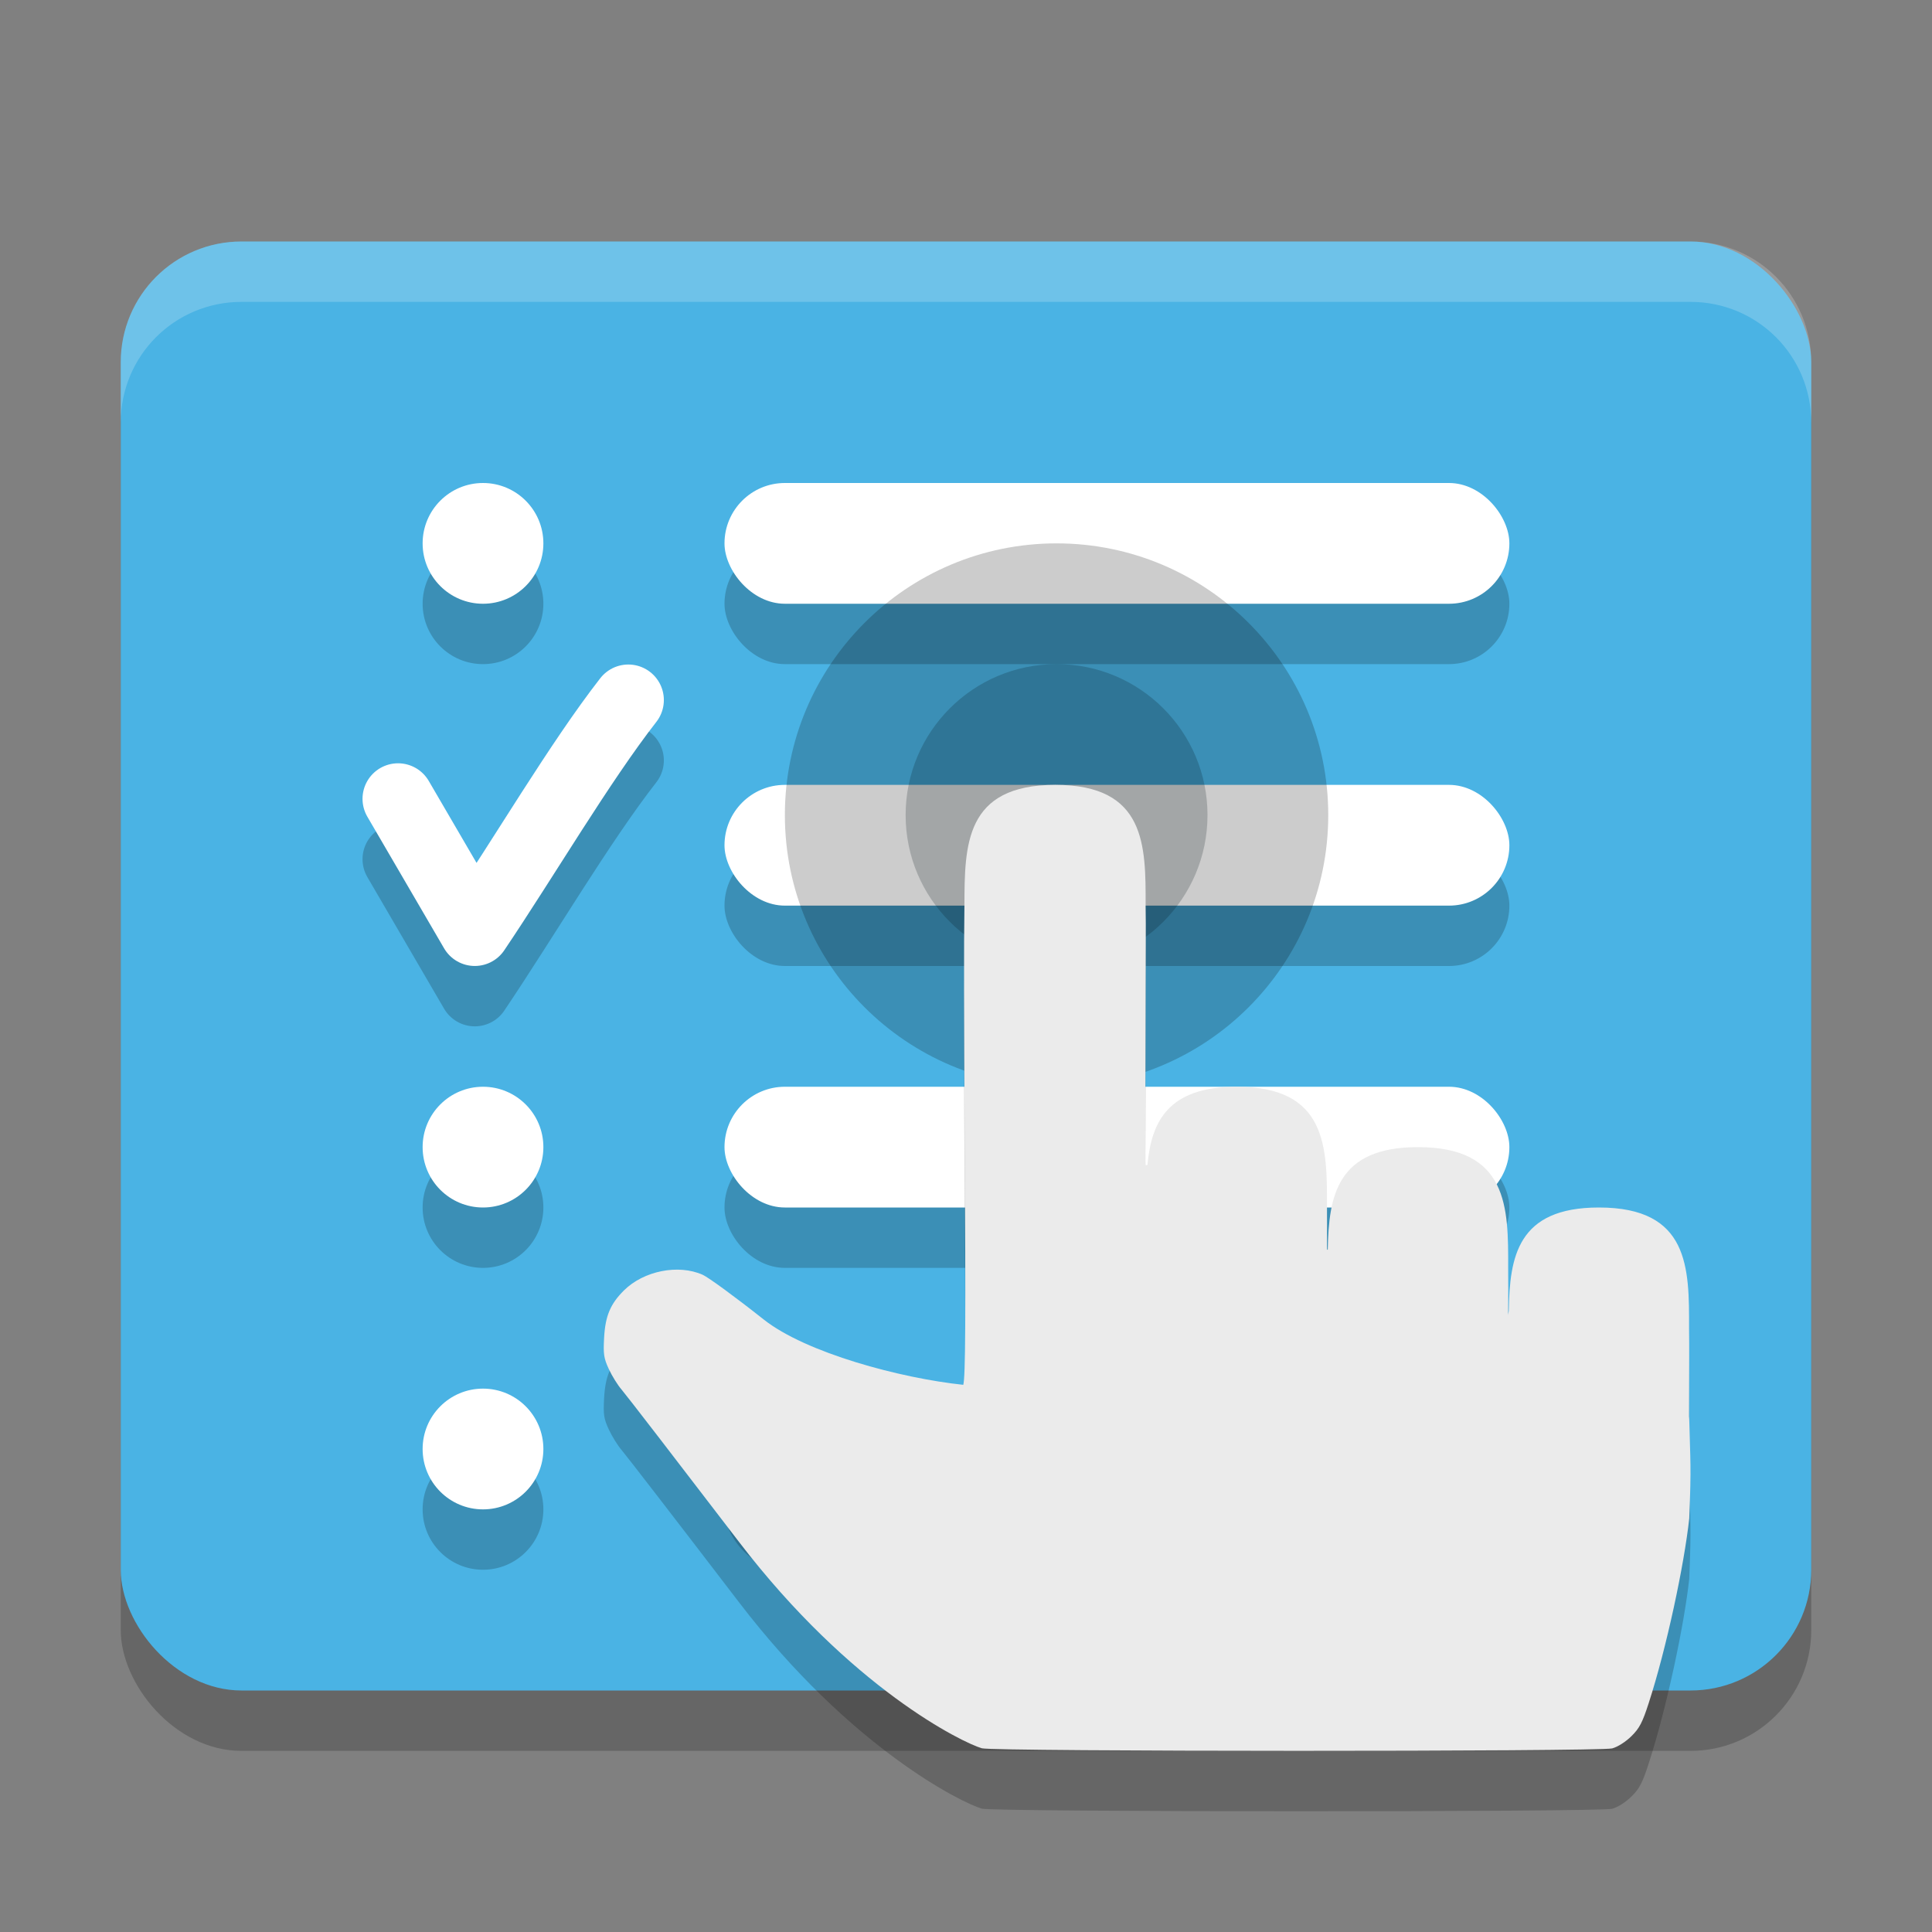 <svg xmlns="http://www.w3.org/2000/svg" width="32" height="32" version="1">
 <rect width="100%" height="100%" fill="#808080" stroke="none"/>
 <rect opacity=".2" width="28" height="24" x="2" y="5" rx="2" ry="2"/>
 <rect style="fill:#4ab3e4" width="28" height="24" x="2" y="4" rx="2" ry="2"/>
 <g opacity=".2" transform="translate(0,1)">
  <path fill="none" stroke="#000" stroke-linecap="round" stroke-linejoin="round" stroke-width="1.177" d="m6.593 13.231 1.271 2.18c0.81-1.202 1.743-2.79 2.543-3.816"/>
  <circle cx="8" cy="9" r="1"/>
  <rect width="13" height="2" x="12" y="8" rx="1" ry="1"/>
  <rect width="13" height="2" x="12" y="13" rx="1" ry="1"/>
  <rect width="13" height="2" x="12" y="18" rx="1" ry="1"/>
  <rect width="13" height="2" x="12" y="23" rx="1" ry="1"/>
  <circle cx="8" cy="19" r="1"/>
  <circle cx="8" cy="24" r="1"/>
 </g>
 <g>
  <path fill="none" stroke="#fff" stroke-linecap="round" stroke-linejoin="round" stroke-width="1.177" d="m6.593 13.231 1.271 2.18c0.81-1.202 1.743-2.79 2.543-3.816"/>
  <circle fill="#fff" cx="8" cy="9" r="1"/>
  <rect fill="#fff" width="13" height="2" x="12" y="8" rx="1" ry="1"/>
  <rect fill="#fff" width="13" height="2" x="12" y="13" rx="1" ry="1"/>
  <rect fill="#fff" width="13" height="2" x="12" y="18" rx="1" ry="1"/>
  <rect fill="#fff" width="13" height="2" x="12" y="23" rx="1" ry="1"/>
  <circle fill="#fff" cx="8" cy="19" r="1"/>
  <circle fill="#fff" cx="8" cy="24" r="1"/>
 </g>
 <path fill="#fff" opacity=".2" d="m4 4c-1.108 0-2 0.892-2 2v1c0-1.108 0.892-2 2-2h24c1.108 0 2 0.892 2 2v-1c0-1.108-0.892-2-2-2h-24z"/>
 <circle style="opacity:0.2" cx="17.5" cy="13.5" r="4.5"/>
 <circle style="opacity:0.2;fill:#041218" cx="17.5" cy="13.5" r="2.5"/>
 <path style="opacity:0.2" d="M 17.479,14 C 15.978,14 15.977,15 15.974,16 15.964,16.618 15.966,17.908 15.978,19.811 15.997,22.853 15.991,23.807 15.955,23.938 14.918,23.829 13.349,23.41 12.648,22.854 12.189,22.491 11.734,22.157 11.638,22.114 11.235,21.935 10.664,22.048 10.336,22.372 10.11,22.596 10.026,22.796 10.006,23.155 9.991,23.43 10,23.495 10.084,23.677 10.137,23.791 10.233,23.945 10.297,24.019 10.361,24.092 11.234,25.224 12.238,26.536 14.096,28.966 15.945,29.867 16.263,29.957 16.458,30.013 26.502,30.015 26.703,29.959 26.795,29.934 26.927,29.85 27.022,29.756 27.155,29.625 27.204,29.529 27.307,29.211 27.602,28.302 27.896,26.919 27.979,26.151 28.016,25.258 27.996,25.224 27.979,24.5 27.979,24.487 27.976,24.475 27.976,24.461 27.977,23.818 27.981,23.275 27.976,23 27.979,22 27.981,21 26.483,21 25.131,21 25.005,21.82 24.99,22.713 24.988,22.737 24.98,22.761 24.98,22.786 24.981,22.544 24.983,22.148 24.98,22 24.983,21 24.983,20 23.485,20 22.142,20 22.009,20.809 21.992,21.696 21.988,21.698 21.985,21.699 21.981,21.702 21.981,21.696 21.979,21.648 21.979,21.637 21.979,21.457 21.981,21.12 21.979,21 21.982,20 21.982,19 20.484,19 19.345,19 19.072,19.579 19.005,20.295 19.003,20.296 18.979,20.301 18.979,20.301 18.958,20.309 18.975,19.086 18.975,17.77 18.975,16.868 18.982,16.333 18.975,16.001 18.978,15 18.979,14.001 17.479,14.001 Z"/>
 <path style="fill:#ebebeb" d="M 17.479,13 C 15.978,13 15.977,14 15.974,15 15.964,15.618 15.966,16.908 15.978,18.811 15.997,21.852 15.991,22.807 15.955,22.937 14.918,22.828 13.349,22.409 12.648,21.854 12.189,21.49 11.734,21.157 11.638,21.114 11.235,20.935 10.664,21.048 10.336,21.372 10.11,21.596 10.026,21.795 10.006,22.155 9.991,22.429 10,22.494 10.084,22.676 10.137,22.791 10.233,22.945 10.297,23.018 10.361,23.091 11.234,24.224 12.238,25.536 14.096,27.965 15.945,28.866 16.263,28.957 16.458,29.013 26.502,29.014 26.703,28.959 26.795,28.934 26.927,28.85 27.022,28.756 27.155,28.625 27.204,28.529 27.307,28.211 27.602,27.302 27.896,25.919 27.979,25.15 28.016,24.258 27.996,24.224 27.979,23.5 27.979,23.486 27.976,23.474 27.976,23.461 27.977,22.818 27.981,22.274 27.976,22 27.979,21 27.981,20 26.483,20 25.131,20 25.005,20.819 24.99,21.713 24.988,21.737 24.98,21.761 24.98,21.785 24.981,21.543 24.983,21.147 24.98,21 24.983,20 24.983,19 23.485,19 22.142,19 22.009,19.809 21.992,20.695 21.988,20.697 21.985,20.699 21.981,20.701 21.981,20.696 21.979,20.648 21.979,20.637 21.979,20.457 21.981,20.12 21.979,20 21.982,19 21.982,18 20.484,18 19.345,18 19.072,18.579 19.005,19.295 19.003,19.295 18.979,19.301 18.979,19.301 18.958,19.309 18.975,18.086 18.975,16.77 18.975,15.868 18.982,15.332 18.975,15 18.978,14 18.979,13 17.479,13 Z"/>
</svg>
